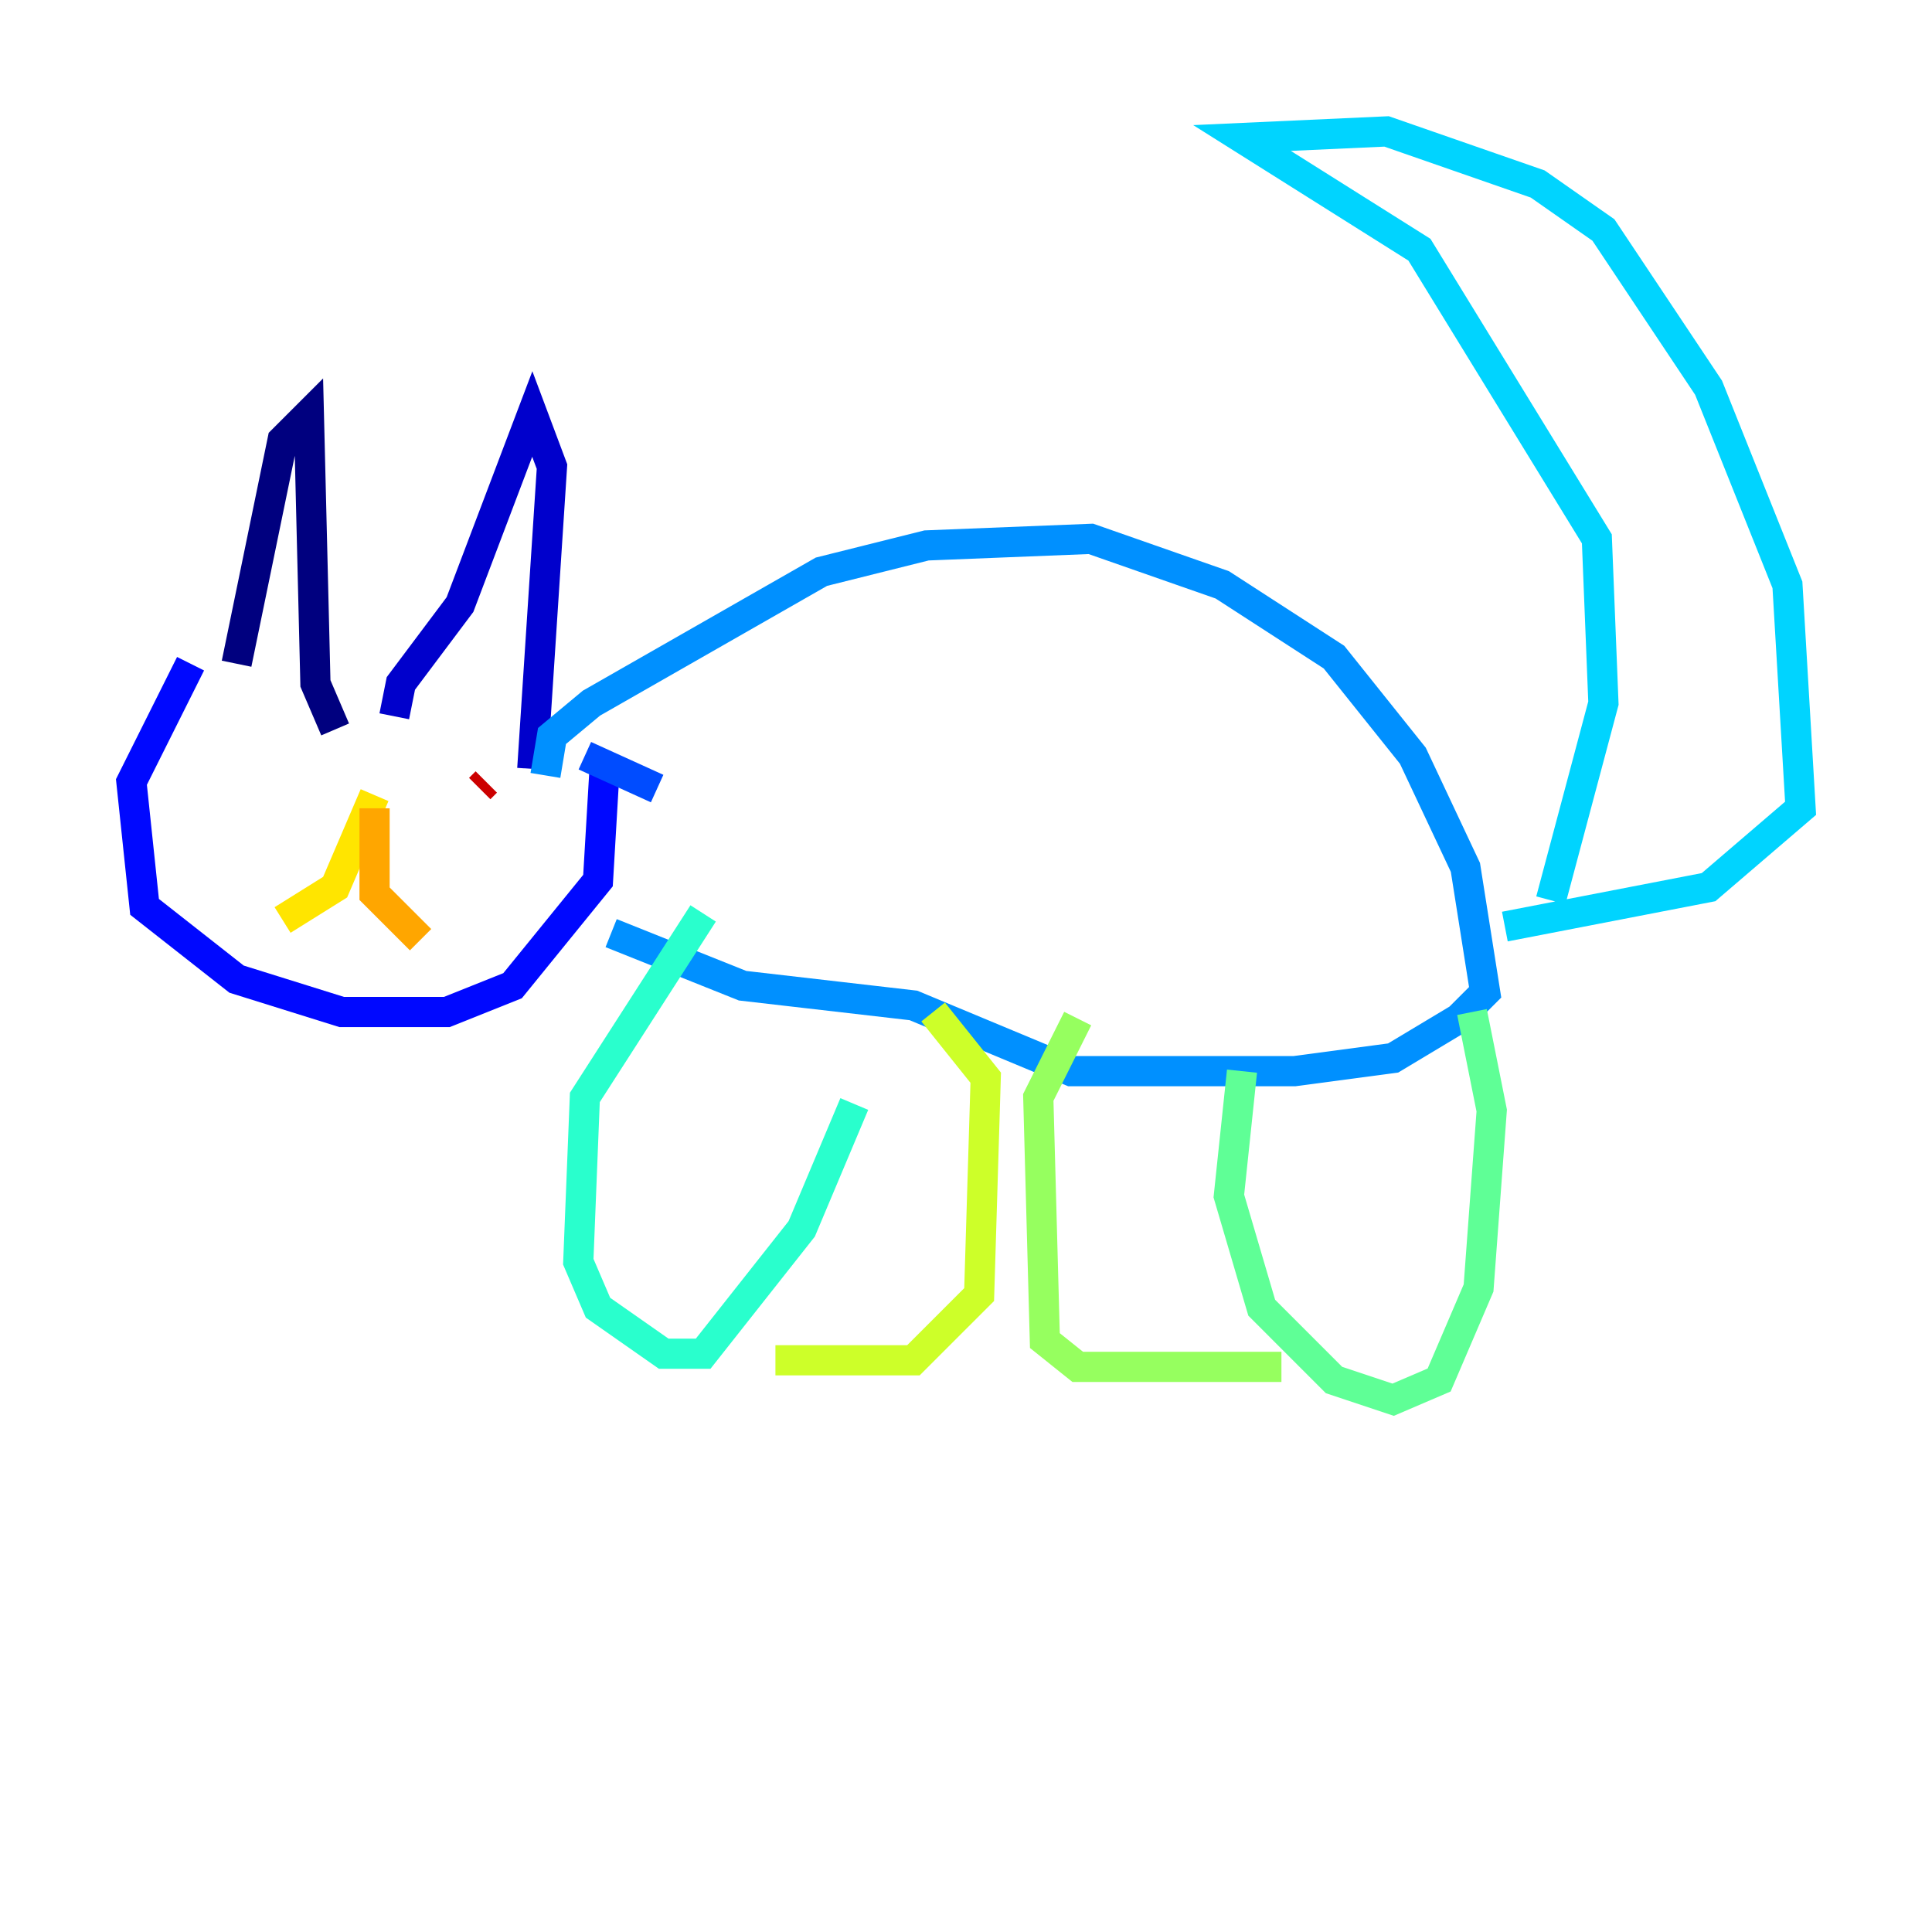 <?xml version="1.0" encoding="utf-8" ?>
<svg baseProfile="tiny" height="128" version="1.2" viewBox="0,0,128,128" width="128" xmlns="http://www.w3.org/2000/svg" xmlns:ev="http://www.w3.org/2001/xml-events" xmlns:xlink="http://www.w3.org/1999/xlink"><defs /><polyline fill="none" points="15.674,43.973 18.721,29.17 20.463,27.429 20.898,45.279 22.204,48.327" stroke="#00007f" stroke-width="2" /><polyline fill="none" points="26.122,47.456 26.558,45.279 30.476,40.054 35.265,27.429 36.571,30.912 35.265,50.939" stroke="#0000cc" stroke-width="2" /><polyline fill="none" points="12.626,43.973 8.707,51.809 9.578,60.082 15.674,64.871 22.64,67.048 29.605,67.048 33.959,65.306 39.619,58.34 40.054,50.939" stroke="#0008ff" stroke-width="2" /><polyline fill="none" points="43.537,52.245 38.748,50.068" stroke="#004cff" stroke-width="2" /><polyline fill="none" points="36.136,51.374 36.571,48.762 39.184,46.585 54.422,37.878 61.388,36.136 72.272,35.701 80.98,38.748 88.381,43.537 93.605,50.068 97.088,57.469 98.395,65.742 96.653,67.483 92.299,70.095 85.769,70.966 70.966,70.966 60.517,66.612 49.197,65.306 40.49,61.823" stroke="#0090ff" stroke-width="2" /><polyline fill="none" points="102.748,59.646 106.231,46.585 105.796,35.701 94.041,16.544 82.286,9.143 91.864,8.707 101.878,12.191 106.231,15.238 113.197,25.687 118.422,38.748 119.293,53.551 113.197,58.776 99.701,61.388" stroke="#00d4ff" stroke-width="2" /><polyline fill="none" points="46.585,60.517 38.748,72.707 38.313,83.592 39.619,86.639 43.973,89.687 46.585,89.687 53.116,81.415 56.599,73.143" stroke="#29ffcd" stroke-width="2" /><polyline fill="none" points="82.286,70.966 81.415,79.238 83.592,86.639 88.381,91.429 92.299,92.735 95.347,91.429 97.959,85.333 98.83,73.578 97.524,67.048" stroke="#5fff96" stroke-width="2" /><polyline fill="none" points="71.401,67.483 68.789,72.707 69.225,88.816 71.401,90.558 84.898,90.558" stroke="#96ff5f" stroke-width="2" /><polyline fill="none" points="61.823,67.048 65.306,71.401 64.871,85.769 60.517,90.122 51.374,90.122" stroke="#cdff29" stroke-width="2" /><polyline fill="none" points="24.816,52.68 22.204,58.776 18.721,60.952" stroke="#ffe500" stroke-width="2" /><polyline fill="none" points="24.816,53.551 24.816,59.211 27.864,62.258" stroke="#ffa600" stroke-width="2" /><polyline fill="none" points="15.238,52.245 15.238,52.245" stroke="#ff6700" stroke-width="2" /><polyline fill="none" points="31.347,51.809 31.347,51.809" stroke="#ff2800" stroke-width="2" /><polyline fill="none" points="32.218,51.809 31.782,52.245" stroke="#cc0000" stroke-width="2" /><polyline fill="none" points="15.674,52.245 15.674,52.245" stroke="#7f0000" stroke-width="2" /></svg>